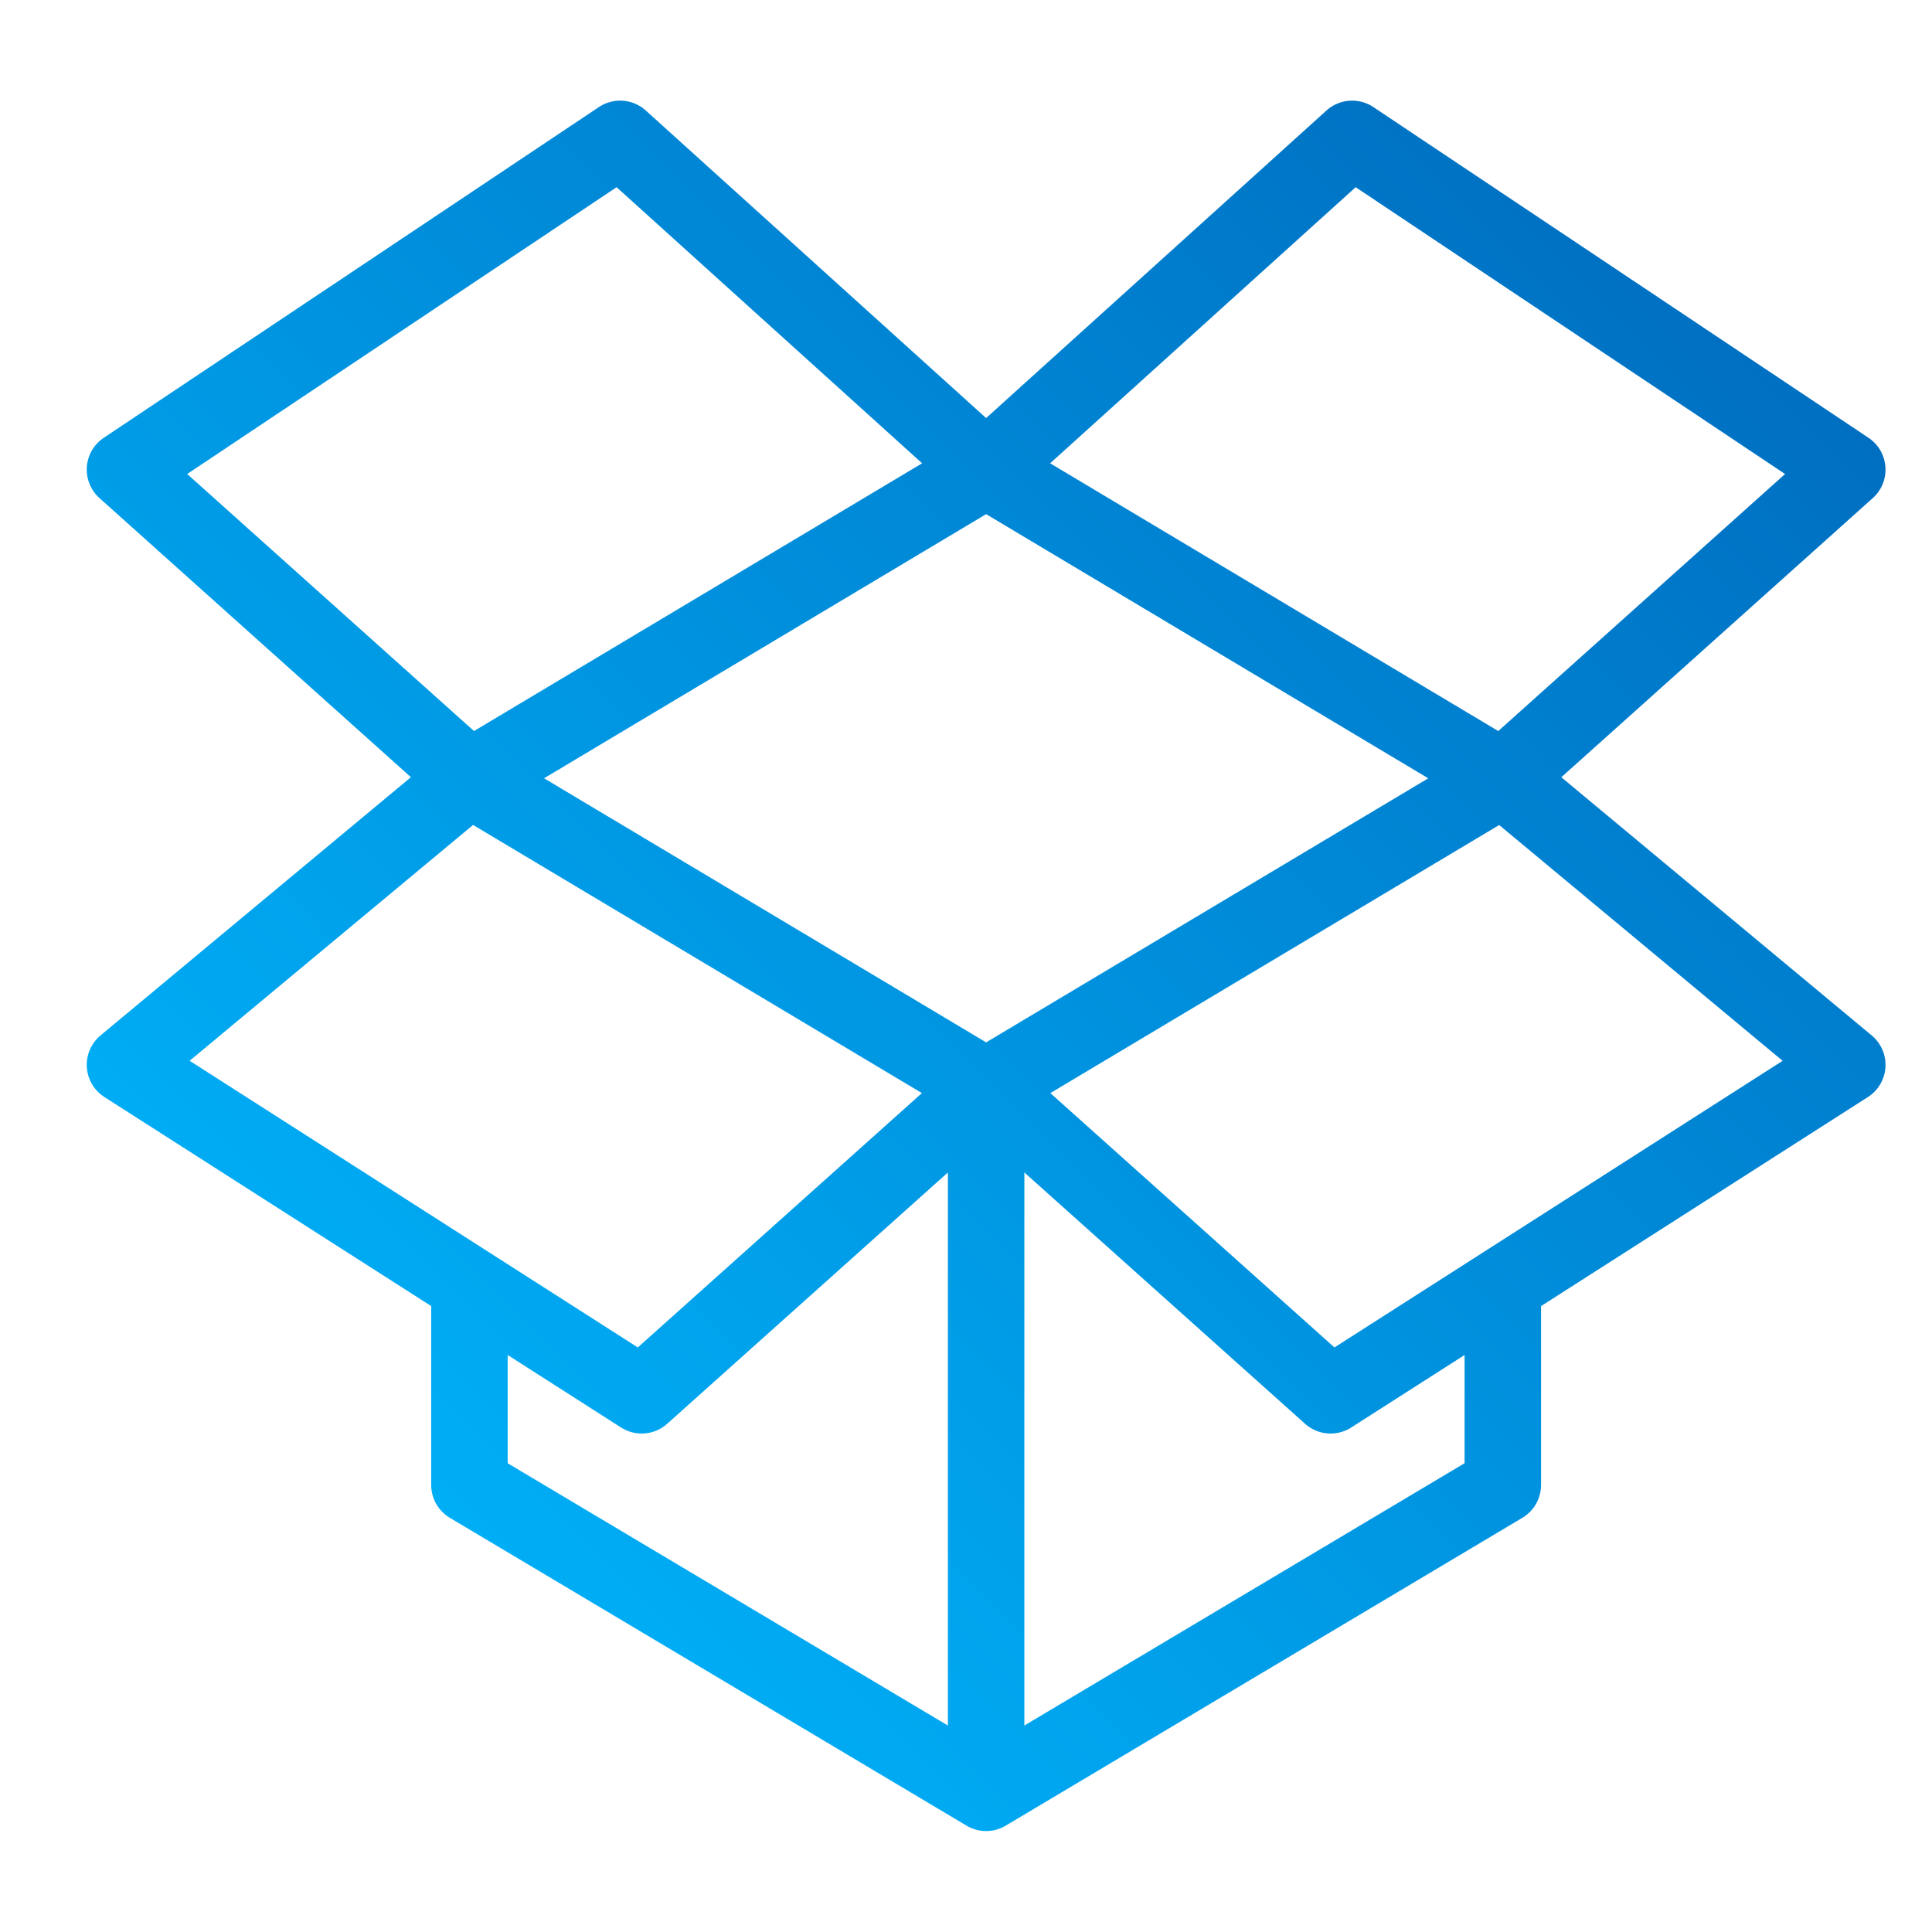<svg viewBox="0 0 48 48" xmlns="http://www.w3.org/2000/svg" xmlns:xlink="http://www.w3.org/1999/xlink"><linearGradient id="a" gradientTransform="matrix(0 -1 1 0 0 48)" gradientUnits="userSpaceOnUse" x1="5.409" x2="44.201" y1="5.494" y2="44.342"><stop offset="0" stop-color="#00b9ff"/><stop offset="1" stop-color="#006abd"/></linearGradient><g fill="none" stroke="url(#a)" stroke-linecap="round" stroke-linejoin="round" stroke-width="1.9"><path d="m11.663 31.985v4.909l12.837 7.648 12.837-7.649v-4.907m-12.837-4.964v17.52"/><path d="m15.407 3.45-12.302 8.217 8.558 7.67 12.837-7.67zm9.093 8.217 12.837 7.67 8.558-7.67-12.302-8.217zm12.837 7.67-12.837 7.667 8.558 7.662 12.837-8.21zm-12.837 7.667-12.837-7.669-8.558 7.12 12.837 8.211z"/></g></svg>